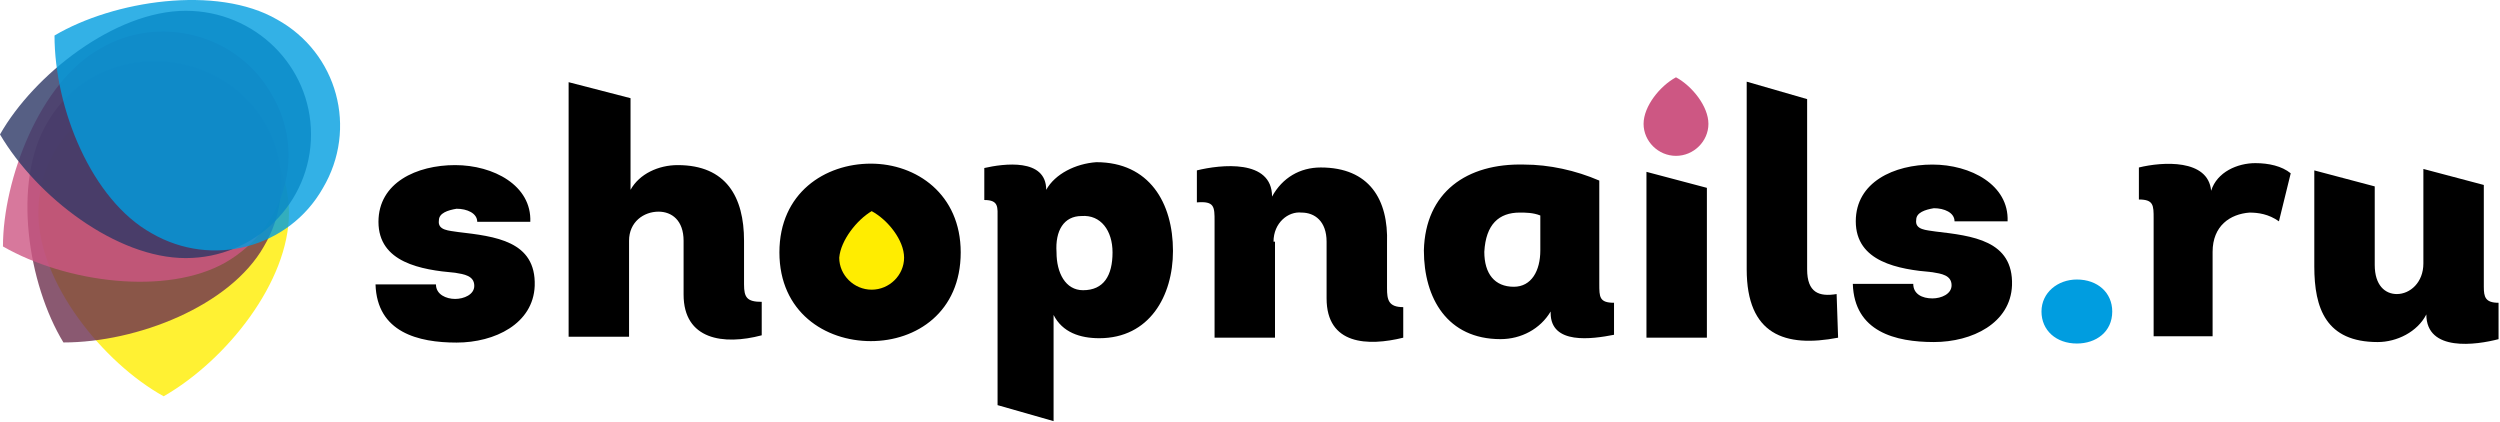 <svg width="225" height="38" viewBox="0 0 225 38" fill="none" xmlns="http://www.w3.org/2000/svg">
<path d="M186.919 30.917C188.643 30.917 190.102 29.87 190.102 28.037C190.102 26.334 188.777 25.156 186.919 25.156C185.194 25.156 183.734 26.334 183.734 28.037C183.734 29.739 185.061 30.917 186.919 30.917Z" fill="#009DE0"/>
<path d="M199.002 17.169C198.736 14.289 194.624 14.551 192.5 15.074V17.955C193.827 17.955 193.827 18.478 193.827 19.657V30.262H199.134V22.668C199.134 20.311 200.726 19.264 202.451 19.133C203.246 19.133 204.175 19.264 205.104 19.919L206.165 15.598C205.37 14.944 204.175 14.682 202.981 14.682C201.388 14.682 199.532 15.467 199.002 17.169ZM218.104 15.205V23.715C218.104 25.418 216.911 26.465 215.717 26.465C214.655 26.465 213.726 25.679 213.726 23.846V16.776L208.287 15.336V23.977C208.287 27.774 209.349 30.785 213.992 30.785C215.717 30.785 217.573 29.869 218.37 28.298C218.37 31.702 222.88 31.047 224.87 30.524V27.25C223.677 27.25 223.543 26.727 223.543 25.81V16.646L218.104 15.205Z" fill="black"/>
<path d="M114.617 21.75C114.617 20.048 115.944 19.001 117.138 19.132C118.332 19.132 119.393 19.917 119.393 21.75V26.857C119.393 31.046 123.108 31.177 126.292 30.392V27.642C124.965 27.642 124.832 26.987 124.832 25.94V21.881C124.965 17.954 123.24 15.073 118.863 15.073C117.005 15.073 115.413 15.99 114.485 17.692C114.485 14.288 109.841 14.811 107.719 15.335V18.215C109.311 18.084 109.311 18.608 109.311 19.917V30.392H114.75V21.75H114.617ZM137.17 14.811C131.996 14.68 128.281 17.299 128.149 22.536C128.149 26.857 130.272 30.522 135.047 30.522C136.905 30.522 138.629 29.606 139.558 28.035V28.166C139.558 31.046 143.272 30.522 145.262 30.13V27.249C143.936 27.249 143.936 26.726 143.936 25.547V16.252C141.813 15.335 139.425 14.811 137.17 14.811ZM138.629 22.536C138.629 24.369 137.833 25.809 136.241 25.809C134.517 25.809 133.588 24.631 133.588 22.667C133.721 20.179 134.915 19.132 136.772 19.132C137.303 19.132 137.966 19.132 138.629 19.394V22.536ZM153.62 16.906L148.181 15.466V30.392H153.62V16.906ZM166.754 25.547C166.886 29.868 170.601 30.784 174.05 30.784C177.5 30.784 180.949 29.082 181.081 25.678C181.213 21.619 177.5 21.227 174.183 20.834C173.388 20.703 172.325 20.703 172.459 19.787C172.459 19.132 173.254 18.87 174.05 18.739C174.979 18.739 175.908 19.132 175.908 19.917H180.683C180.817 16.644 177.367 14.811 173.918 14.811C170.469 14.811 167.02 16.382 167.02 19.917C167.02 23.583 170.866 24.238 173.918 24.5C174.713 24.631 175.642 24.762 175.642 25.678C175.642 26.464 174.713 26.857 173.918 26.857C172.989 26.857 172.193 26.464 172.193 25.547H166.754Z" fill="black"/>
<path d="M157.203 7.35V24.239C157.203 30.131 160.652 31.309 165.429 30.392L165.296 26.465C163.705 26.727 162.642 26.334 162.642 24.239V8.921L157.203 7.35Z" fill="black"/>
<path d="M33.797 25.595C33.93 29.916 37.644 30.832 41.093 30.832C44.543 30.832 47.992 29.13 48.124 25.726C48.257 21.667 44.543 21.275 41.226 20.882C40.43 20.751 39.369 20.751 39.501 19.834C39.501 19.18 40.297 18.918 41.093 18.787C42.022 18.787 42.951 19.18 42.951 19.965H47.727C47.859 16.692 44.41 14.859 40.961 14.859C37.511 14.859 34.062 16.43 34.062 19.965C34.062 23.631 37.91 24.286 40.961 24.548C41.757 24.679 42.685 24.81 42.685 25.726C42.685 26.512 41.757 26.904 40.961 26.904C40.165 26.904 39.236 26.512 39.236 25.595H33.797ZM51.176 7.396V30.308H56.615V21.667C56.615 19.965 57.941 19.049 59.268 19.049C60.462 19.049 61.523 19.834 61.523 21.667V26.512C61.523 30.57 65.105 31.094 68.555 30.177V27.166C67.228 27.166 66.963 26.773 66.963 25.595V21.667C66.963 17.74 65.371 14.859 60.993 14.859C59.268 14.859 57.544 15.645 56.748 17.085V8.837L51.176 7.396ZM86.464 22.715C86.464 17.478 82.484 14.728 78.372 14.728C74.259 14.728 70.147 17.347 70.147 22.715C70.147 28.083 74.259 30.701 78.372 30.701C82.484 30.701 86.464 28.083 86.464 22.715ZM94.159 17.085C94.159 14.205 90.311 14.728 88.587 15.121V18.001C89.913 18.001 89.781 18.656 89.781 19.704V36.462L94.822 37.902V28.345C95.618 29.916 97.21 30.439 98.934 30.439C103.445 30.439 105.568 26.642 105.568 22.584C105.568 18.263 103.445 14.597 98.669 14.597C96.812 14.728 94.955 15.645 94.159 17.085ZM97.342 19.442C99.067 19.311 100.128 20.751 100.128 22.715C100.128 24.81 99.332 26.119 97.475 26.119C95.883 26.119 95.087 24.548 95.087 22.715C94.955 20.751 95.751 19.442 97.342 19.442Z" fill="black"/>
<path fill-rule="evenodd" clip-rule="evenodd" d="M78.45 19.002C79.909 19.788 81.368 21.62 81.368 23.192C81.368 24.763 80.042 26.072 78.45 26.072C76.858 26.072 75.531 24.763 75.531 23.192C75.664 21.62 77.123 19.788 78.45 19.002Z" fill="#FFED00"/>
<path fill-rule="evenodd" clip-rule="evenodd" d="M150.839 6.957C152.298 7.743 153.758 9.576 153.758 11.147C153.758 12.718 152.432 14.027 150.839 14.027C149.247 14.027 147.922 12.718 147.922 11.147C147.922 9.576 149.381 7.743 150.839 6.957Z" fill="#CD5783"/>
<path opacity="0.8" fill-rule="evenodd" clip-rule="evenodd" d="M14.729 35.666C20.434 32.393 26.006 25.323 26.006 19.17C26.006 13.016 20.965 8.041 14.729 8.041C8.494 8.041 3.453 13.016 3.453 19.17C3.453 25.454 9.29 32.655 14.729 35.666Z" fill="#FFED00"/>
<path opacity="0.8" fill-rule="evenodd" clip-rule="evenodd" d="M5.708 30.821C12.341 30.821 20.699 27.548 23.75 22.18C26.934 16.812 25.076 10.004 19.637 6.993C14.198 3.981 7.3 5.683 4.248 11.051C1.064 16.419 2.524 25.584 5.708 30.821Z" fill="#6D304E"/>
<path opacity="0.8" fill-rule="evenodd" clip-rule="evenodd" d="M0.266 22.181C5.97 25.454 14.991 26.633 20.298 23.621C25.737 20.479 27.594 13.671 24.41 8.434C21.359 3.066 14.328 1.233 9.021 4.375C3.582 7.386 0.266 16.158 0.266 22.181Z" fill="#CD5783"/>
<path opacity="0.8" fill-rule="evenodd" clip-rule="evenodd" d="M0 12.099C3.317 17.729 10.48 23.228 16.715 23.228C22.951 23.228 27.992 18.253 27.992 12.099C27.992 5.946 22.951 0.971 16.715 0.971C10.348 0.971 3.051 6.731 0 12.099Z" fill="#2C3766"/>
<path opacity="0.8" fill-rule="evenodd" clip-rule="evenodd" d="M4.906 3.196C4.906 9.743 8.223 17.991 13.662 21.002C19.101 24.145 26 22.312 29.051 16.944C32.235 11.576 30.378 4.768 24.938 1.756C19.499 -1.386 10.213 0.054 4.906 3.196Z" fill="#009DE0"/>
</svg>
